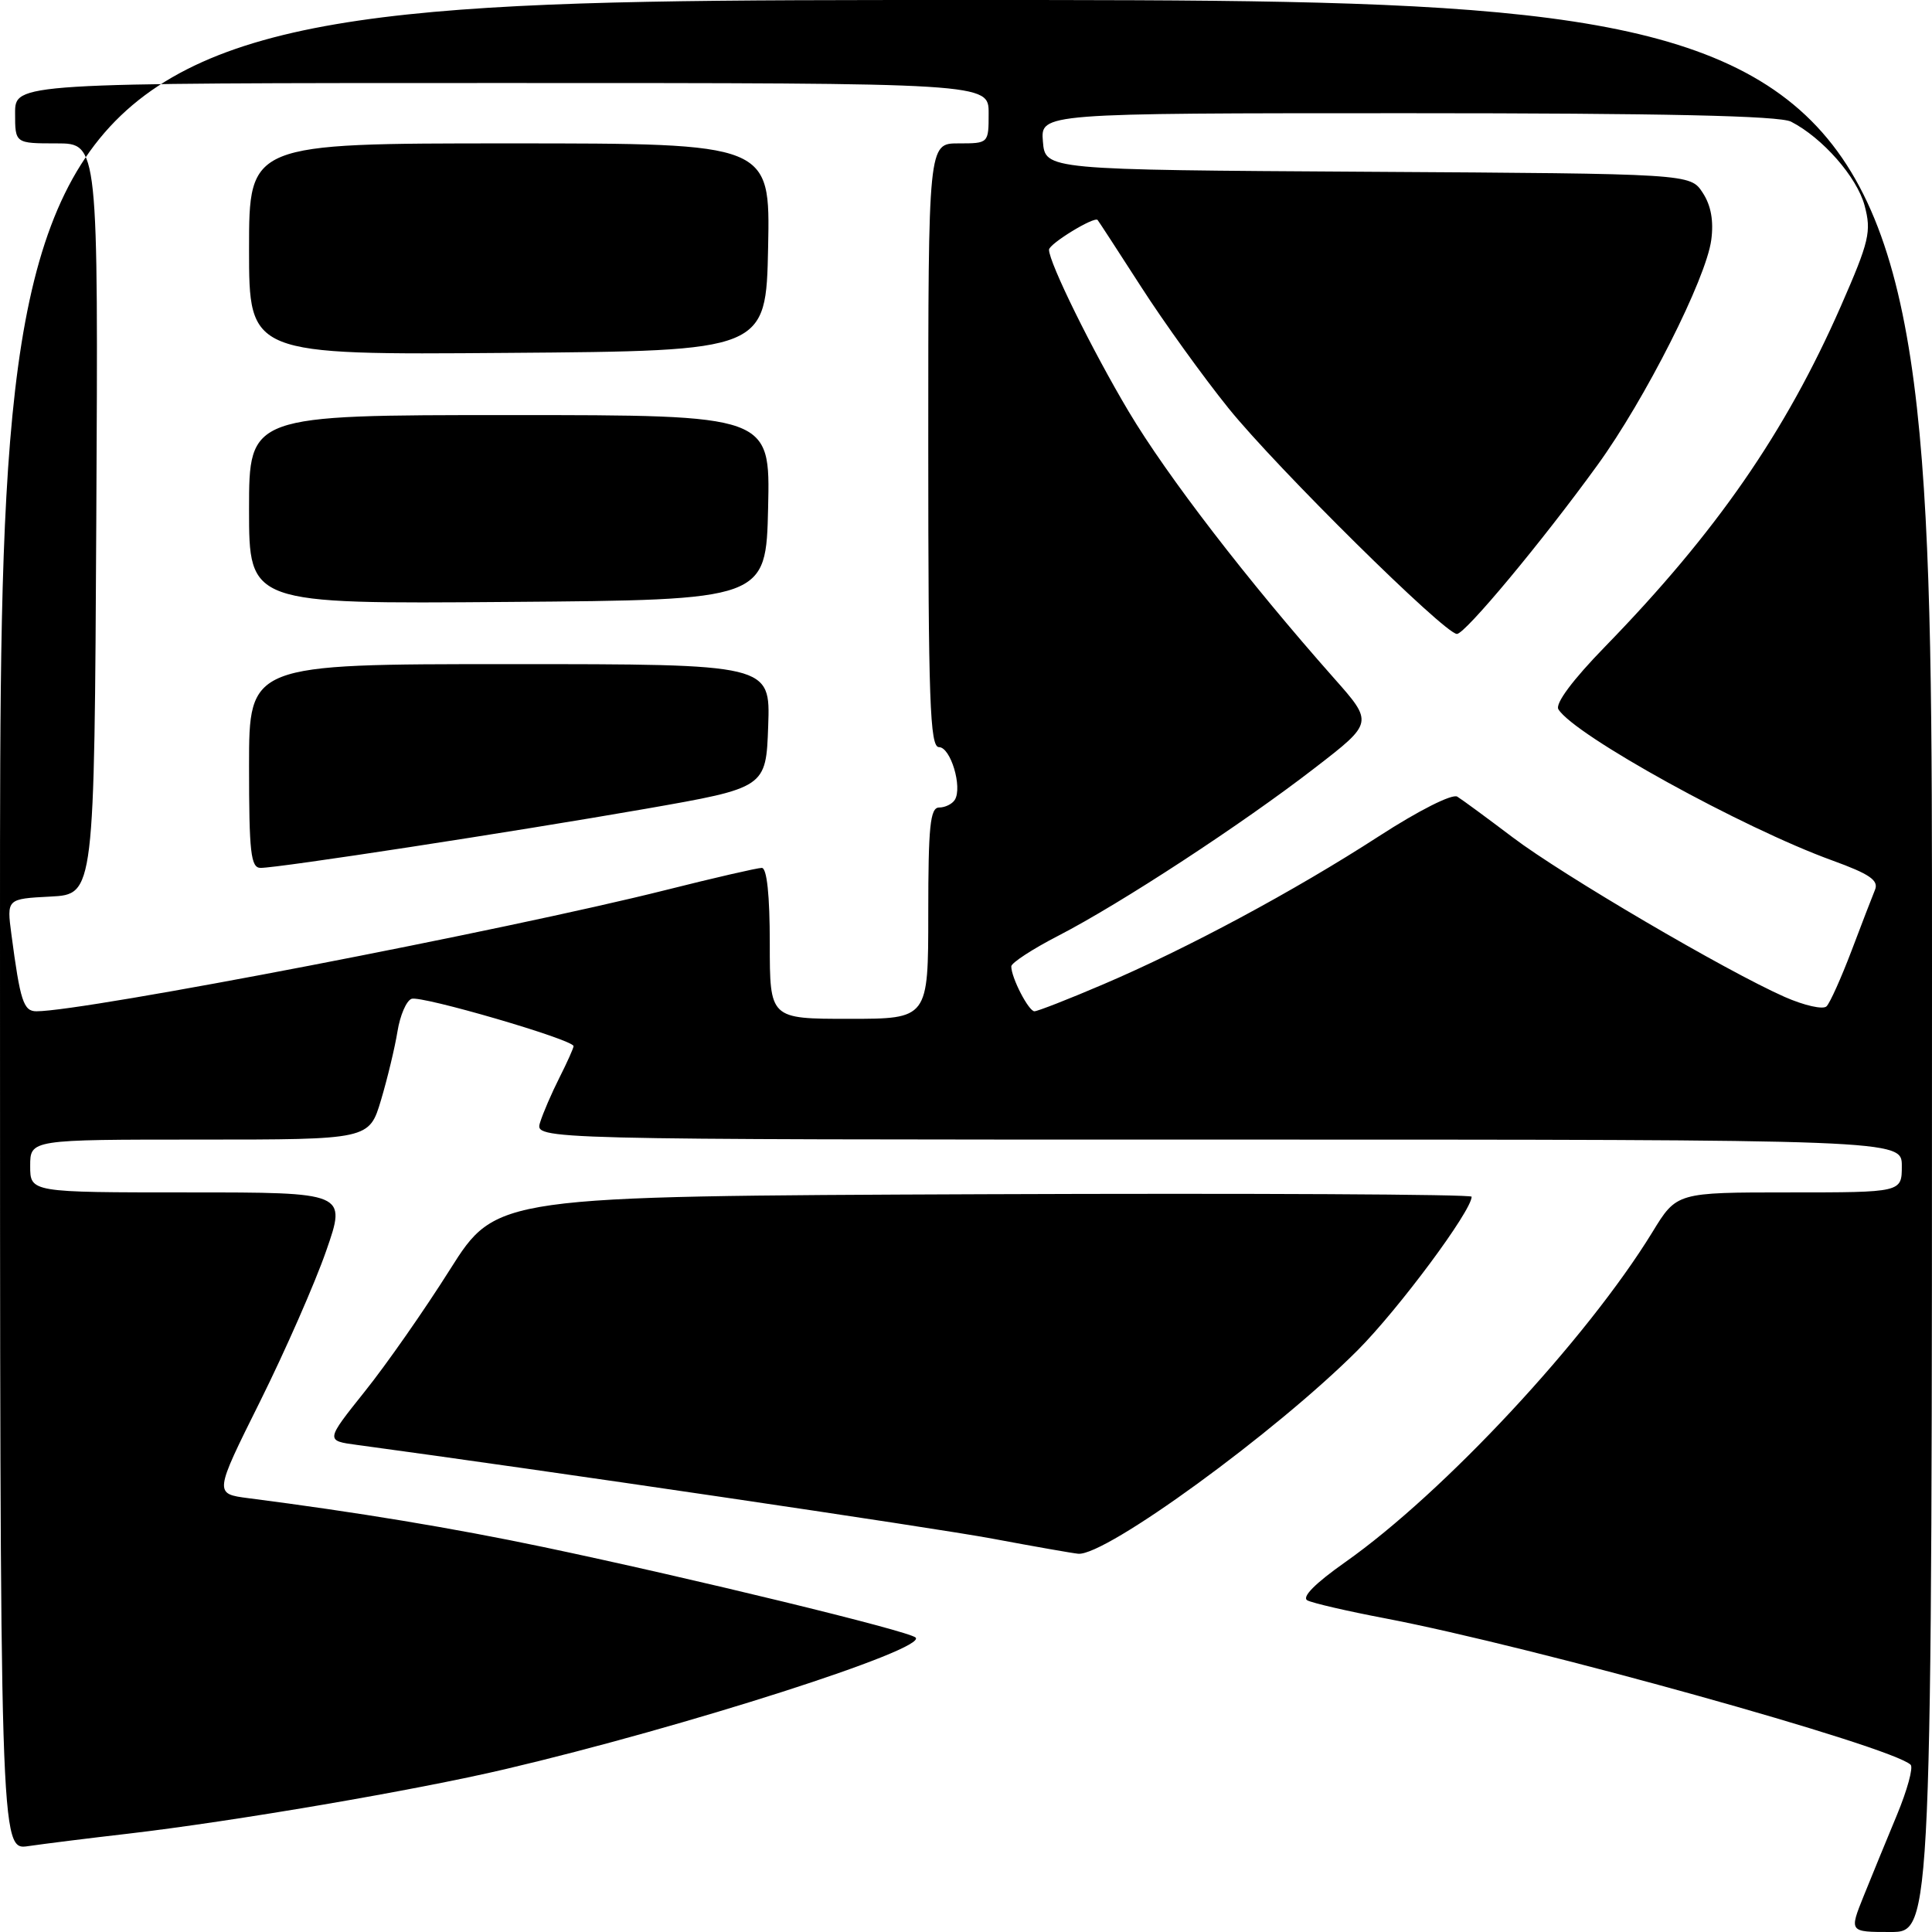 <?xml version="1.0" encoding="UTF-8" standalone="no"?>
<!DOCTYPE svg PUBLIC "-//W3C//DTD SVG 1.1//EN" "http://www.w3.org/Graphics/SVG/1.1/DTD/svg11.dtd" >
<svg xmlns="http://www.w3.org/2000/svg" xmlns:xlink="http://www.w3.org/1999/xlink" version="1.1" viewBox="0 0 256 256">
 <g >
 <path fill="currentColor"
d=" M 246.94 251.25 C 247.99 248.64 249.98 243.80 251.35 240.50 C 252.72 237.20 253.54 234.21 253.17 233.84 C 250.68 231.42 203.26 218.21 183.50 214.43 C 178.55 213.49 173.93 212.42 173.24 212.06 C 172.44 211.64 174.25 209.81 178.24 207.00 C 191.34 197.77 210.27 177.43 218.96 163.25 C 222.17 158.00 222.17 158.00 237.09 158.00 C 252.00 158.00 252.00 158.00 252.00 154.50 C 252.00 151.00 252.00 151.00 161.43 151.00 C 70.87 151.00 70.87 151.00 71.56 148.75 C 71.94 147.51 73.10 144.83 74.13 142.79 C 75.16 140.75 76.00 138.87 76.00 138.62 C 76.00 137.76 55.79 131.87 54.53 132.35 C 53.84 132.61 53.01 134.55 52.67 136.66 C 52.33 138.77 51.35 142.86 50.49 145.75 C 48.92 151.00 48.92 151.00 26.46 151.00 C 4.00 151.00 4.00 151.00 4.00 154.50 C 4.00 158.00 4.00 158.00 24.96 158.00 C 45.92 158.00 45.92 158.00 43.22 165.75 C 41.74 170.01 37.79 179.00 34.45 185.72 C 28.37 197.93 28.37 197.93 32.93 198.52 C 47.25 200.36 60.05 202.48 72.05 205.00 C 91.70 209.13 120.37 216.10 121.32 216.98 C 122.96 218.50 90.72 228.84 67.00 234.41 C 55.03 237.23 31.02 241.33 17.00 242.97 C 11.78 243.57 5.81 244.32 3.75 244.62 C 0.00 245.18 0.00 245.18 0.00 122.59 C 0.00 0.00 0.00 0.00 128.00 0.00 C 256.00 0.00 256.00 0.00 256.00 128.00 C 256.00 256.00 256.00 256.00 250.51 256.00 C 245.03 256.00 245.03 256.00 246.94 251.25 Z  M 123.00 121.00 C 123.00 109.48 123.25 107.00 124.44 107.00 C 125.23 107.00 126.17 106.54 126.52 105.98 C 127.55 104.30 125.96 99.00 124.42 99.00 C 123.22 99.00 123.00 92.89 123.00 59.00 C 123.00 19.00 123.00 19.00 127.00 19.00 C 131.00 19.00 131.00 19.00 131.00 15.00 C 131.00 11.00 131.00 11.00 66.50 11.00 C 2.00 11.00 2.00 11.00 2.00 15.00 C 2.00 19.00 2.00 19.00 7.51 19.00 C 13.02 19.00 13.02 19.00 12.76 68.75 C 12.50 118.50 12.50 118.50 6.70 118.80 C 0.89 119.10 0.89 119.10 1.51 123.80 C 2.68 132.66 3.11 134.00 4.83 134.00 C 11.22 134.00 67.13 123.23 88.19 117.94 C 94.62 116.32 100.36 115.00 100.94 115.00 C 101.62 115.00 102.00 118.63 102.00 125.00 C 102.00 135.00 102.00 135.00 112.50 135.00 C 123.00 135.00 123.00 135.00 123.00 121.00 Z  M 146.16 130.44 C 157.32 125.68 171.49 118.07 182.72 110.80 C 187.97 107.40 192.43 105.15 193.10 105.56 C 193.75 105.96 197.05 108.39 200.45 110.96 C 207.07 115.97 228.65 128.63 236.46 132.09 C 239.07 133.24 241.58 133.81 242.03 133.34 C 242.49 132.88 243.97 129.57 245.33 126.00 C 246.68 122.42 248.09 118.78 248.45 117.90 C 248.96 116.65 247.73 115.81 242.80 114.02 C 230.90 109.71 208.61 97.41 206.50 93.99 C 206.03 93.25 208.38 90.09 212.71 85.65 C 227.40 70.55 236.58 57.29 243.91 40.60 C 247.70 31.95 247.99 30.69 247.07 27.24 C 246.05 23.45 241.49 18.26 237.32 16.12 C 235.79 15.34 220.43 15.00 186.51 15.00 C 137.88 15.00 137.88 15.00 138.19 18.75 C 138.50 22.50 138.50 22.50 181.23 22.76 C 223.97 23.02 223.97 23.02 225.61 25.53 C 226.72 27.21 227.09 29.28 226.75 31.80 C 226.07 36.93 217.97 52.95 211.67 61.63 C 204.32 71.78 194.14 84.00 193.05 84.00 C 191.43 84.00 169.16 61.99 162.79 54.10 C 159.42 49.92 154.20 42.67 151.20 38.00 C 148.19 33.33 145.60 29.34 145.44 29.15 C 145.00 28.64 139.00 32.31 139.00 33.09 C 139.00 34.80 144.71 46.39 149.55 54.52 C 154.66 63.10 165.30 76.92 176.74 89.84 C 181.99 95.76 181.99 95.76 174.24 101.74 C 164.61 109.19 148.51 119.72 140.25 123.98 C 136.81 125.75 134.00 127.59 134.00 128.05 C 134.00 129.56 136.30 134.00 137.07 134.00 C 137.48 134.00 141.58 132.40 146.16 130.44 Z  M 131.50 203.88 C 123.64 202.41 71.74 194.76 47.31 191.46 C 43.13 190.90 43.13 190.90 48.31 184.41 C 51.17 180.85 56.26 173.56 59.63 168.21 C 65.77 158.50 65.77 158.50 130.38 158.24 C 165.92 158.10 195.00 158.25 195.00 158.57 C 195.00 160.44 185.33 173.46 179.90 178.91 C 169.04 189.79 146.50 206.20 142.87 205.88 C 142.12 205.81 137.00 204.91 131.50 203.88 Z  M 33.00 101.50 C 33.00 88.00 33.00 88.00 67.54 88.00 C 102.08 88.00 102.08 88.00 101.79 96.19 C 101.50 104.38 101.50 104.38 85.50 107.18 C 67.95 110.24 36.96 115.00 34.53 115.00 C 33.23 115.00 33.00 112.96 33.00 101.50 Z  M 33.00 67.51 C 33.00 55.00 33.00 55.00 67.53 55.00 C 102.06 55.00 102.06 55.00 101.78 67.25 C 101.50 79.50 101.50 79.50 67.25 79.76 C 33.00 80.03 33.00 80.03 33.00 67.51 Z  M 33.00 33.01 C 33.00 19.00 33.00 19.00 67.53 19.00 C 102.06 19.00 102.06 19.00 101.78 32.75 C 101.50 46.50 101.50 46.50 67.25 46.76 C 33.00 47.03 33.00 47.03 33.00 33.01 Z "/>
</g>
</svg>